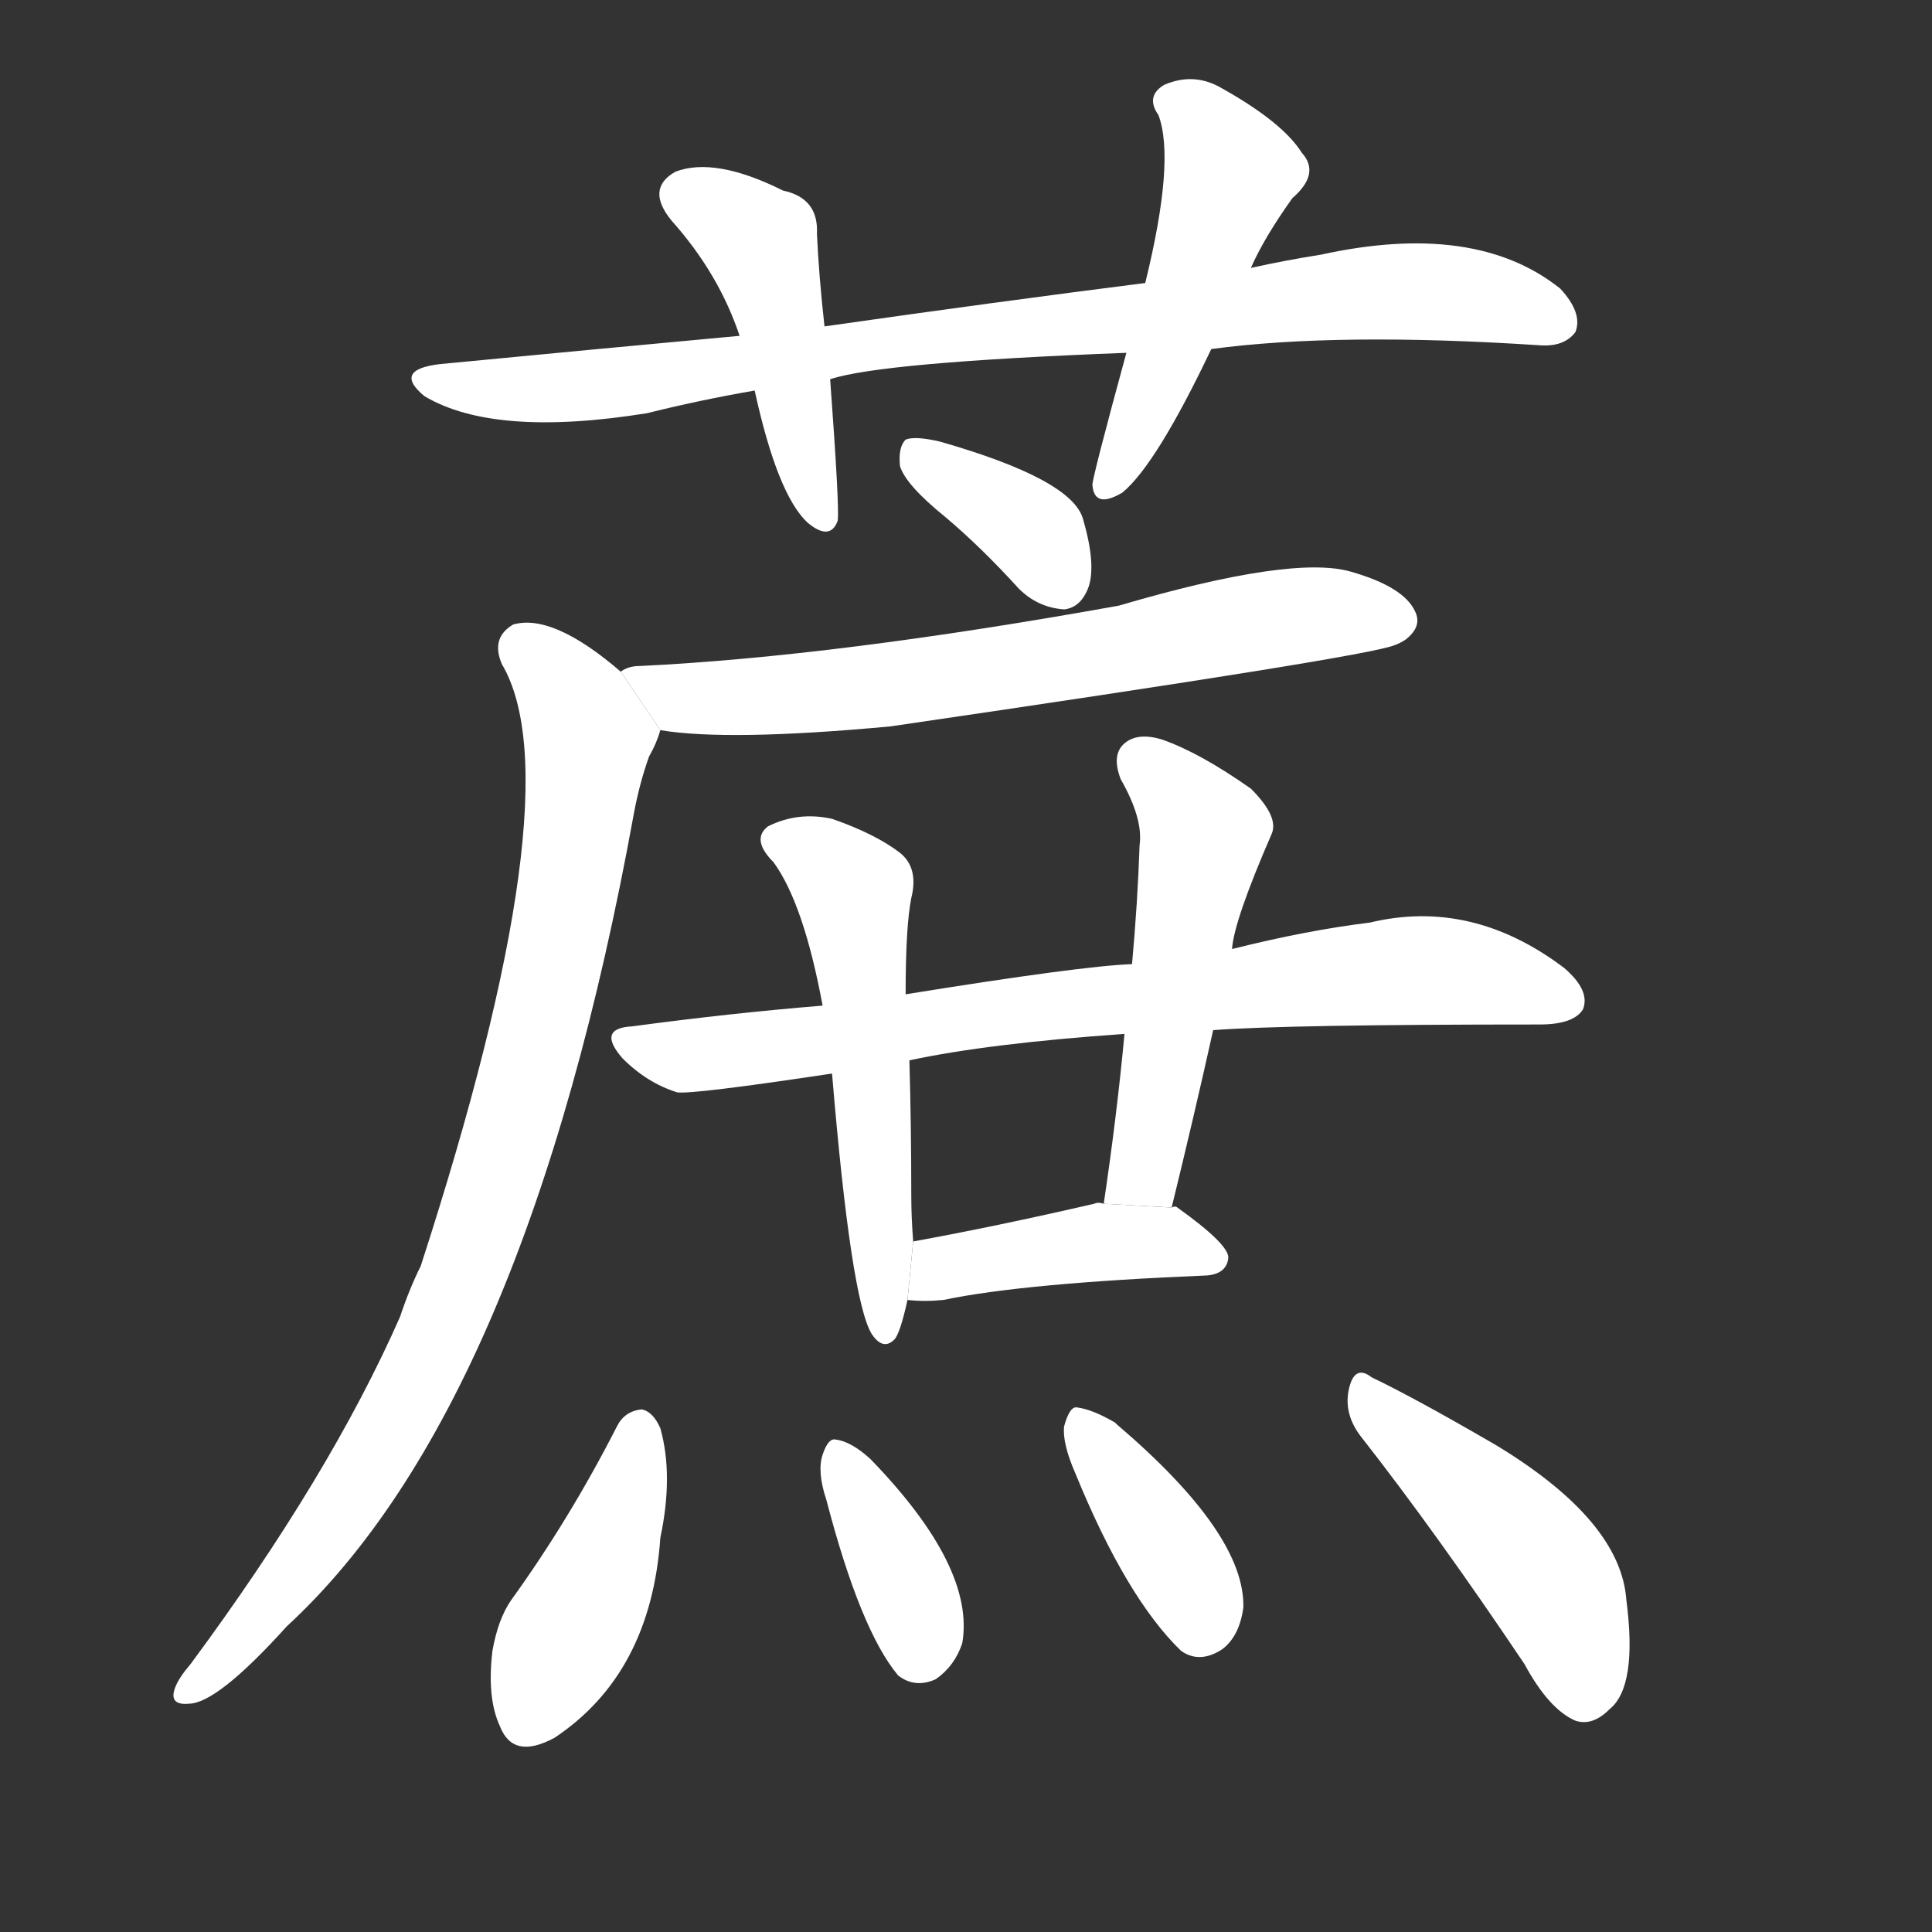 <!-- u8517_zhe4_sugar_cane -->
<!-- 8517 -->
<!-- 8517 -->
<!-- 8517 -->
<svg viewBox="0 0 1024 1024">
  <rect x="0" y="0" width="1024" height="1024" fill="#333333" stroke="none"/>
  <g transform="scale(1, -1) translate(0, -900)">
    <path fill="#FFFFFF" d="M 642 715 Q 709 724 816 717 Q 829 716 835 724 Q 839 734 827 747 Q 782 783 700 765 Q 681 762 663 758 L 607 750 Q 528 740 437 727 L 392 722 Q 316 715 233 707 Q 208 704 225 690 Q 262 668 343 681 Q 371 688 400 693 L 440 699 Q 467 708 597 713 L 642 715 Z"></path>
    <path fill="#FFFFFF" d="M 437 727 Q 434 754 433 776 Q 434 795 415 799 Q 379 817 358 809 Q 342 800 356 783 Q 381 755 392 722 L 400 693 Q 412 638 428 623 Q 440 613 444 624 Q 445 631 440 699 L 437 727 Z"></path>
    <path fill="#FFFFFF" d="M 663 758 Q 670 774 685 795 Q 700 808 690 819 Q 680 835 648 853 Q 633 862 617 855 Q 607 849 614 839 Q 623 815 607 750 L 597 713 Q 579 647 579 643 Q 580 630 595 639 Q 613 654 642 715 L 663 758 Z"></path>
    <path fill="#FFFFFF" d="M 501 626 Q 520 610 540 588 Q 550 578 564 577 Q 573 578 577 589 Q 581 601 574 625 Q 568 646 498 666 Q 485 669 480 667 Q 476 663 477 653 Q 480 643 501 626 Z"></path>
    <path fill="#FFFFFF" d="M 350 513 Q 386 507 472 515 Q 725 552 739 558 Q 742 559 745 561 Q 754 568 750 576 Q 744 589 716 597 Q 685 606 593 579 Q 443 552 339 547 Q 333 547 329 544 L 350 513 Z"></path>
    <path fill="#FFFFFF" d="M 329 544 Q 293 575 272 569 Q 260 562 266 548 Q 305 482 223 229 Q 217 217 212 202 Q 175 118 101 18 Q 95 11 93 6 Q 89 -4 100 -3 Q 115 -3 152 38 Q 279 155 336 469 Q 339 485 344 499 Q 348 506 350 513 L 329 544 Z"></path>
    <path fill="#FFFFFF" d="M 643 354 Q 682 357 816 357 Q 834 357 839 365 Q 843 375 829 387 Q 780 424 726 411 Q 693 407 653 397 L 600 389 Q 573 388 480 373 L 436 367 Q 387 363 335 356 Q 316 355 330 339 Q 343 326 359 321 Q 368 320 441 331 L 482 338 Q 524 347 596 352 L 643 354 Z"></path>
    <path fill="#FFFFFF" d="M 480 373 Q 480 409 483 424 Q 487 440 477 448 Q 464 458 441 466 Q 423 470 407 462 Q 398 455 410 443 Q 426 421 436 367 L 441 331 Q 451 211 462 193 Q 468 184 474 190 Q 477 193 481 211 L 484 242 Q 483 255 483 266 Q 483 303 482 338 L 480 373 Z"></path>
    <path fill="#FFFFFF" d="M 621 260 Q 633 309 643 354 L 653 397 Q 654 412 674 458 Q 678 467 663 482 Q 636 501 616 508 Q 603 512 596 506 Q 589 500 594 487 Q 606 466 604 452 Q 603 422 600 389 L 596 352 Q 592 309 585 262 L 621 260 Z"></path>
    <path fill="#FFFFFF" d="M 481 211 Q 490 210 500 211 Q 543 220 640 224 Q 650 225 651 233 Q 652 240 624 260 Q 623 261 621 260 L 585 262 Q 582 263 580 262 Q 528 250 484 242 L 481 211 Z"></path>
    <path fill="#FFFFFF" d="M 327 144 Q 302 95 271 52 Q 264 42 261 25 Q 258 0 265 -15 Q 272 -33 294 -21 Q 345 13 350 85 Q 357 118 350 143 Q 346 152 340 153 Q 331 152 327 144 Z"></path>
    <path fill="#FFFFFF" d="M 438 105 Q 456 36 476 12 Q 485 5 496 10 Q 506 17 510 29 Q 517 69 462 126 L 461 127 Q 451 136 443 137 Q 439 138 436 129 Q 433 120 438 105 Z"></path>
    <path fill="#FFFFFF" d="M 570 119 Q 597 53 626 25 Q 636 18 648 26 Q 657 33 659 48 Q 660 87 592 145 L 591 146 Q 579 153 571 154 Q 567 155 564 144 Q 563 135 570 119 Z"></path>
    <path fill="#FFFFFF" d="M 721 139 Q 761 88 808 18 Q 821 -6 835 -12 Q 844 -15 853 -6 Q 868 6 862 52 Q 859 94 793 134 Q 750 159 727 170 Q 718 177 715 164 Q 712 151 721 139 Z"></path>
  </g>
</svg>
